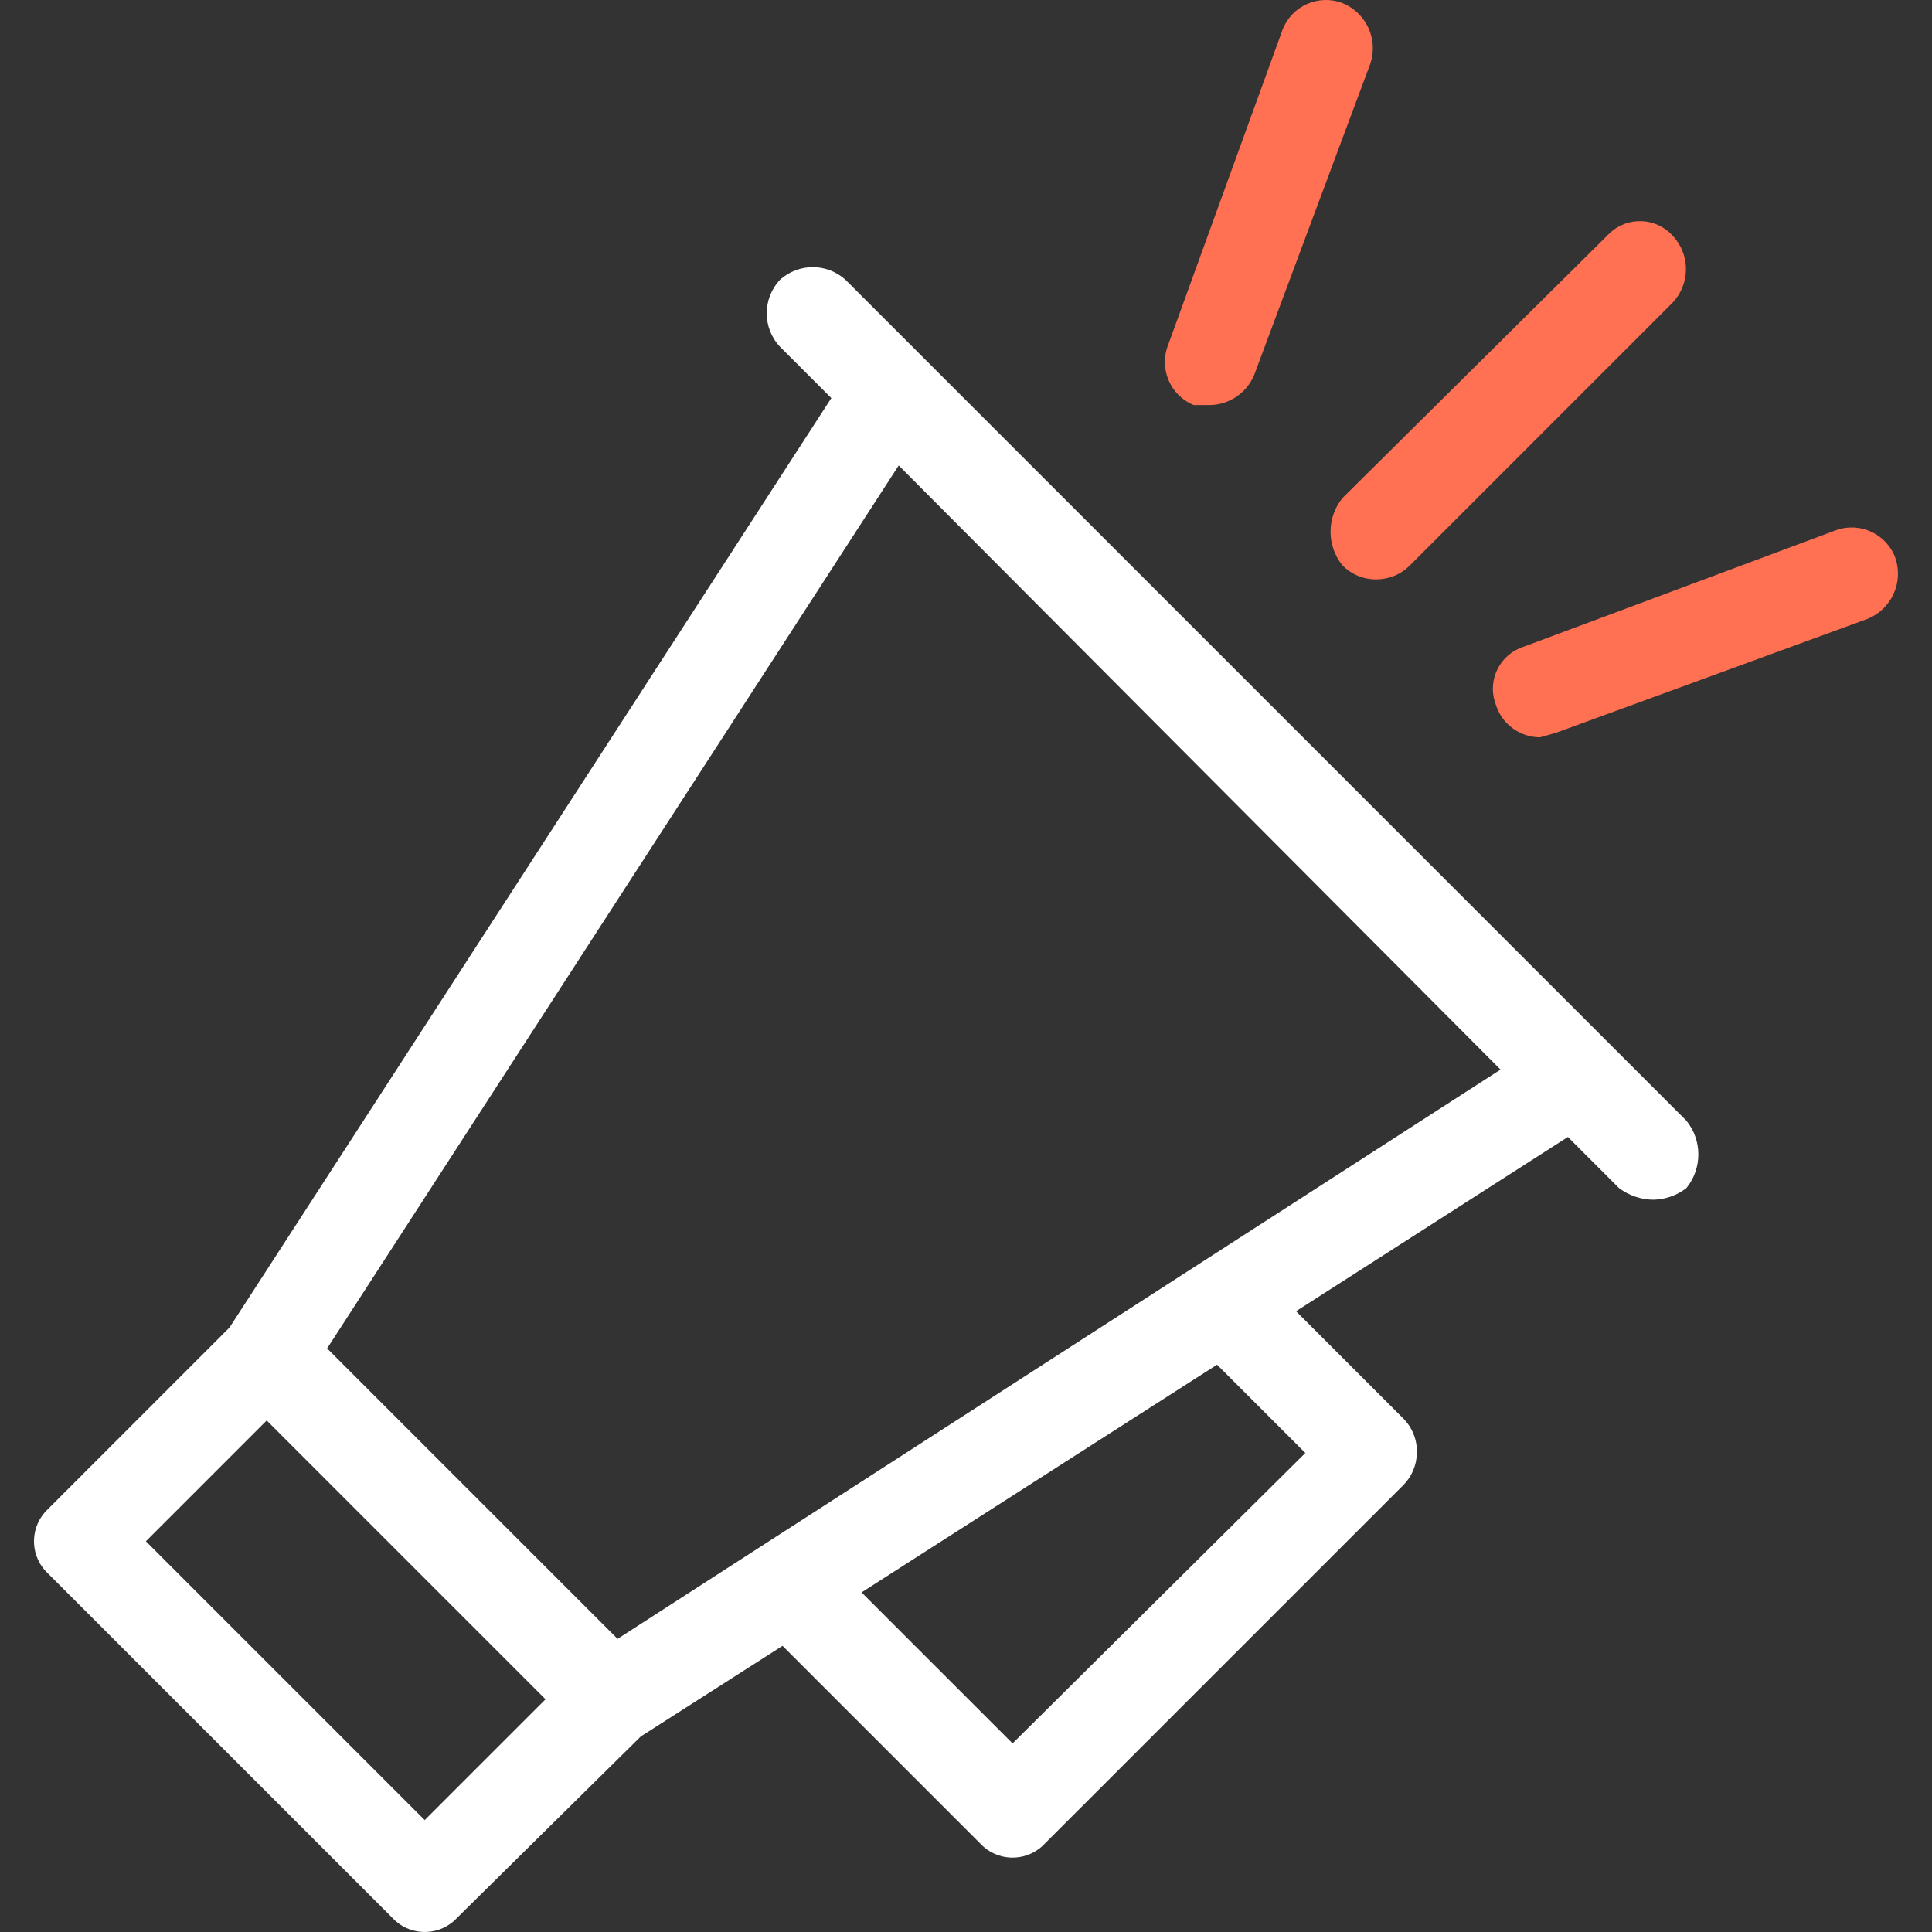 <svg width="120" height="120" viewBox="0 0 120 120" fill="none" xmlns="http://www.w3.org/2000/svg">
<rect x="0" y="0" width="120" height="120" fill="#333333" stroke="none"/>
<g clip-path="url(#clip0)">
<path d="M52.502 17.365C51.351 16.336 49.611 16.336 48.461 17.365C47.343 18.537 47.343 20.38 48.461 21.551L51.636 24.726L14.257 82.454L3 93.711C1.884 94.735 1.809 96.47 2.833 97.585C2.886 97.643 2.942 97.699 3 97.752L24.359 119.111C25.383 120.227 27.117 120.302 28.233 119.278C28.291 119.225 28.347 119.169 28.4 119.111L39.801 107.854L48.605 102.226L60.872 114.493C61.895 115.609 63.63 115.683 64.746 114.659C64.804 114.606 64.859 114.551 64.912 114.493L87.138 92.267C87.682 91.735 87.993 91.008 88.004 90.247C88.033 89.436 87.718 88.65 87.138 88.082L80.499 81.443L97.385 70.619L100.56 73.794C101.184 74.263 101.944 74.516 102.725 74.516C103.457 74.495 104.165 74.243 104.745 73.794C105.735 72.575 105.735 70.828 104.745 69.609L52.502 17.365ZM26.38 113.05L9.061 95.732L16.566 88.227L33.884 105.546L26.38 113.05ZM81.077 90.247L62.893 108.287L53.512 98.907L75.593 84.763L81.077 90.247ZM38.358 101.793L20.318 83.753L55.821 28.911L93.2 66.434L38.358 101.793Z" fill="white"/>
<path d="M83.385 35.117C83.953 35.697 84.739 36.012 85.55 35.983C86.311 35.972 87.038 35.661 87.571 35.117L103.879 18.809C104.997 17.637 104.997 15.795 103.879 14.623C102.855 13.508 101.12 13.433 100.005 14.457C99.947 14.51 99.891 14.566 99.838 14.623L83.386 30.932C82.395 32.151 82.395 33.898 83.385 35.117Z" fill="#FF7152"/>
<path d="M74.149 25.159H75.159C76.365 25.135 77.442 24.398 77.902 23.283L85.118 3.944C85.615 2.432 84.858 0.794 83.386 0.191C81.897 -0.378 80.228 0.367 79.658 1.855C79.65 1.878 79.642 1.901 79.634 1.923L72.562 21.407C71.967 22.881 72.677 24.559 74.149 25.159Z" fill="#FF7152"/>
<path d="M117.735 34.684C117.202 33.181 115.553 32.395 114.05 32.927C114.027 32.935 114.005 32.943 113.982 32.952L94.643 40.168C93.199 40.623 92.397 42.163 92.852 43.607C92.87 43.664 92.89 43.72 92.911 43.776C93.288 44.974 94.397 45.791 95.653 45.796L96.664 45.508L116.003 38.436C117.476 37.834 118.232 36.196 117.735 34.684Z" fill="#FF7152"/>
</g>
<defs>
<clipPath id="clip0">
<rect width="120" height="120" fill="white"/>
</clipPath>
</defs>
</svg>
